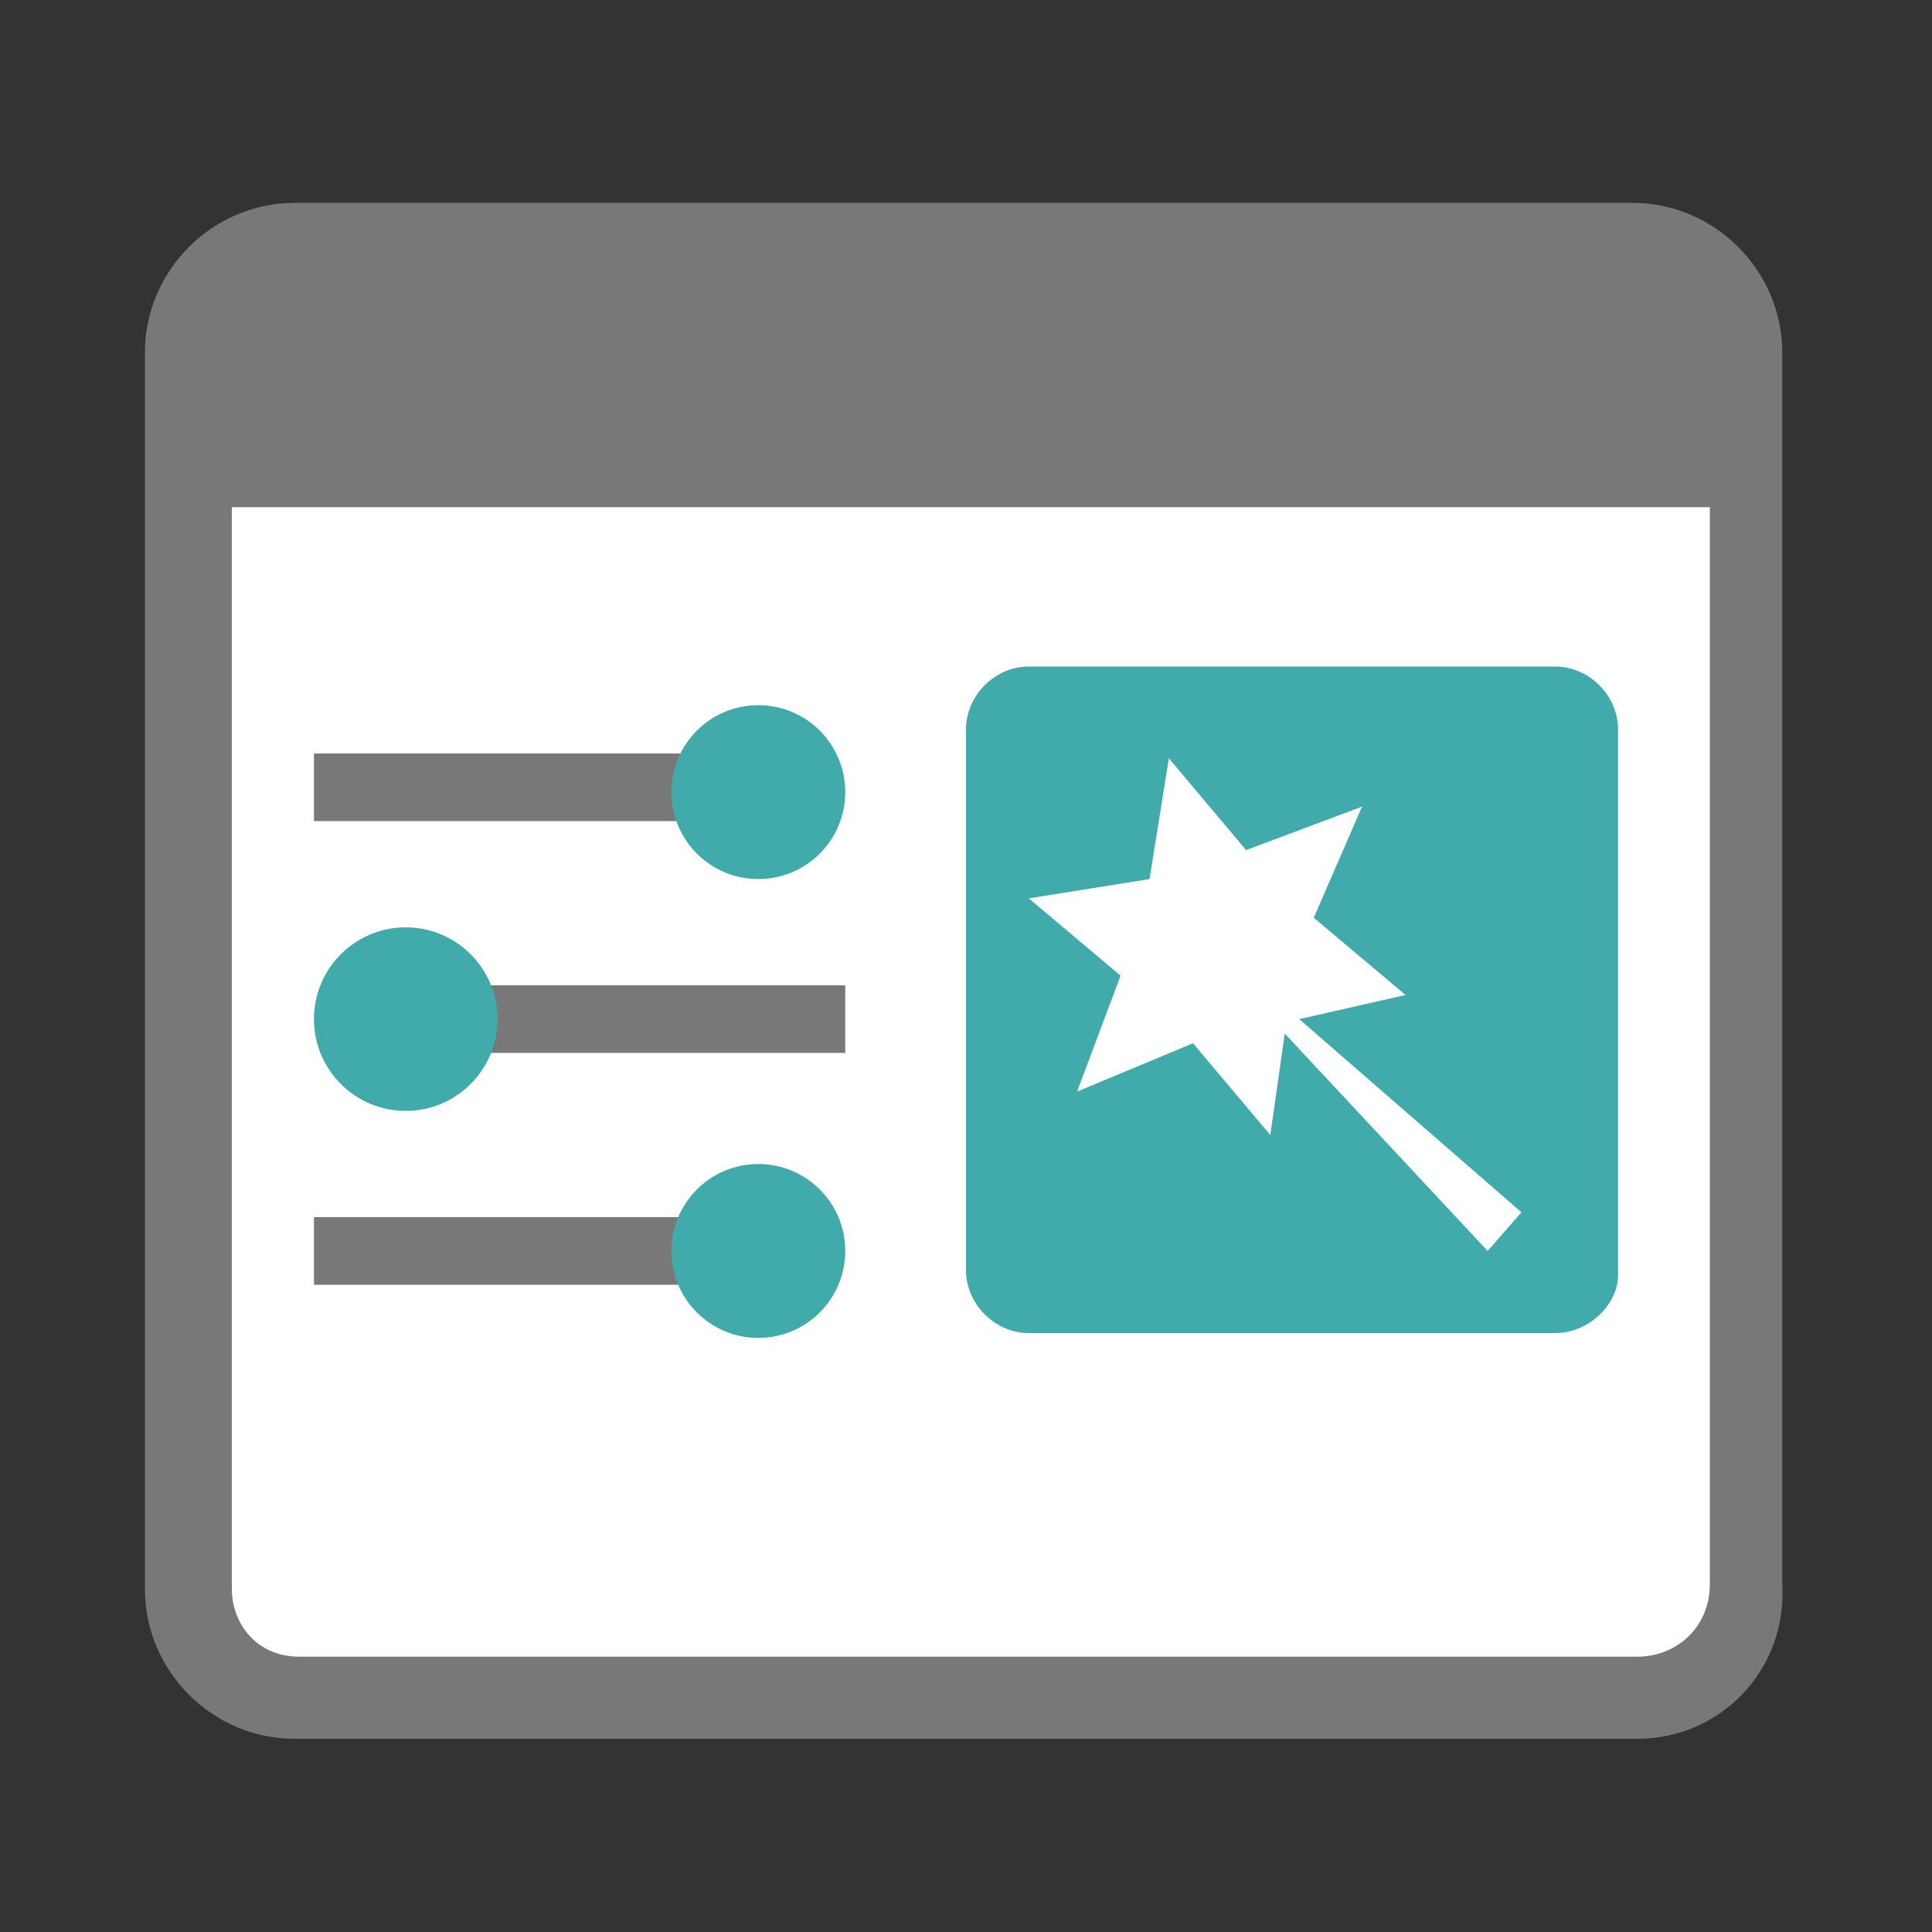 <?xml version="1.0" encoding="utf-8"?>
<!-- Generator: Adobe Illustrator 24.3.0, SVG Export Plug-In . SVG Version: 6.00 Build 0)  -->
<svg version="1.1" id="Ebene_1" xmlns="http://www.w3.org/2000/svg" xmlns:xlink="http://www.w3.org/1999/xlink" x="0px" y="0px"
	 viewBox="0 0 40 40" style="enable-background:new 0 0 40 40;" xml:space="preserve">
<rect x="0" y="0" width="40" height="40" fill="#333333" stroke="none"/>
<style type="text/css">
	.st0{fill:#787879;}
	.st1{fill:#FFFFFF;}
	.st2{fill:#787878;}
	.st3{fill:#41AAAA;}
</style>
<g>
	<g>
		<path class="st0" d="M33.9,36H6.1C4.4,36,3,34.6,3,32.9V7.3c0-1.7,1.4-3.1,3.1-3.1h27.7c1.7,0,3.1,1.4,3.1,3.1v25.5
			C37,34.6,35.6,36,33.9,36z"/>
		<path class="st1" d="M33.9,34.3H6.2c-0.9,0-1.4-0.7-1.4-1.4V10.5h30.6v22.3C35.4,33.7,34.7,34.3,33.9,34.3z"/>
	</g>
	<g>
		<g>
			<rect x="6.5" y="15.6" class="st2" width="9.3" height="1.4"/>
			<rect x="6.5" y="25.2" class="st2" width="9.3" height="1.4"/>
			<circle class="st3" cx="15.7" cy="25.9" r="1.8"/>
			<circle class="st3" cx="15.7" cy="16.4" r="1.8"/>
			<rect x="8.2" y="20.4" class="st2" width="9.3" height="1.4"/>
			<circle class="st3" cx="8.4" cy="21.1" r="1.9"/>
		</g>
		<g>
			<path class="st3" d="M32.2,27.6H21.3c-0.7,0-1.3-0.6-1.3-1.3V15.1c0-0.7,0.6-1.3,1.3-1.3h10.9c0.7,0,1.3,0.6,1.3,1.3v11.3
				C33.5,27,32.9,27.6,32.2,27.6z"/>
			<path class="st1" d="M30.8,25.9l-4.2-4.5l-0.3,2.1l-1.6-1.9l-2.4,1l0.9-2.4l-1.9-1.6l2.5-0.4l0.4-2.5l1.6,1.9l2.4-0.9l-1,2.3
				l1.9,1.6l-2.2,0.5l4.6,4L30.8,25.9z"/>
		</g>
	</g>
</g>
</svg>
